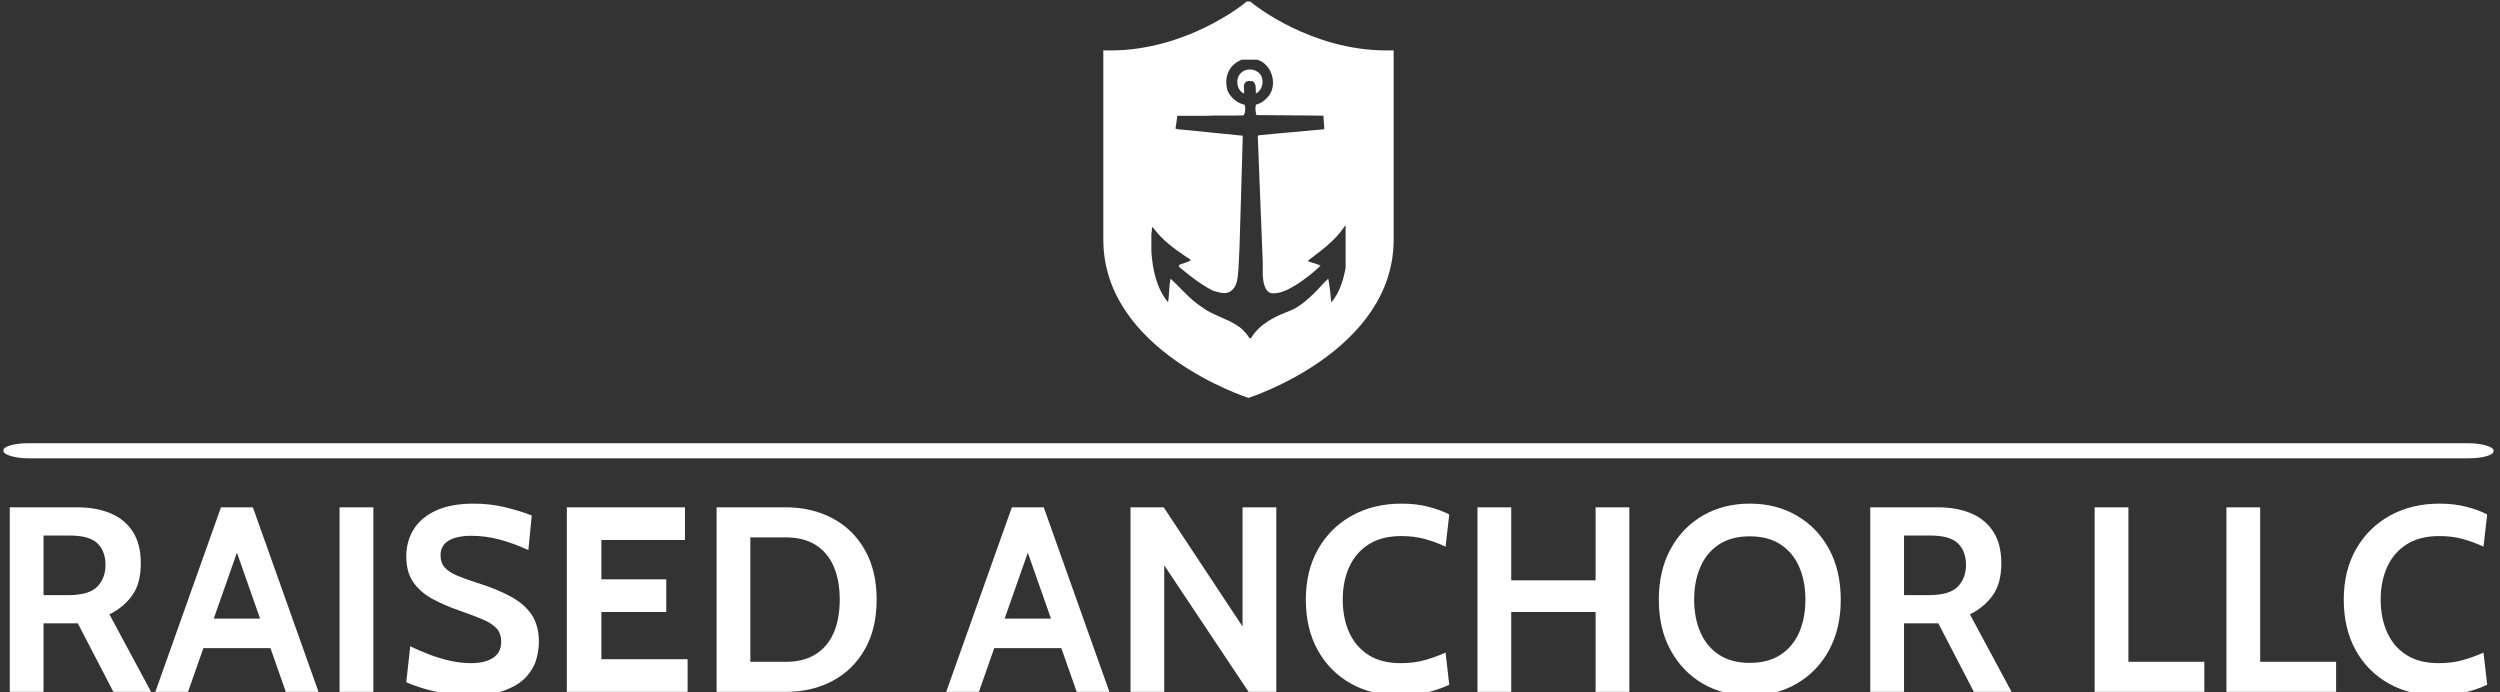 <svg xmlns="http://www.w3.org/2000/svg" version="1.1" xmlns:xlink="http://www.w3.org/1999/xlink" xmlns:svgjs="http://svgjs.dev/svgjs" width="1000" height="277" viewBox="0 0 1000 277"><rect x="0" y="0" width="1000" height="277" fill="#333333" stroke="none"/><g transform="matrix(1,0,0,1,-0.606,0.614)"><svg xmlns="http://www.w3.org/2000/svg" version="1.1" xmlns:xlink="http://www.w3.org/1999/xlink" xmlns:svgjs="http://svgjs.com/svgjs" viewBox="0 0 396 110" data-background-color="#ffffff" preserveAspectRatio="xMidYMid meet" height="277" width="1000"><defs></defs><g id="tight-bounds" transform="matrix(1,0,0,1,0.24,-0.244)"><svg viewBox="0 0 395.52 110.488" height="110.488" width="395.52"><g><svg viewBox="0 0 397.498 111.04" height="110.488" width="395.52"><g><rect width="397.498" height="2.411" x="0" y="70.754" fill="#ffffff" opacity="1" stroke-width="0" stroke="transparent" fill-opacity="1" class="rect-borderrectangle-0" data-fill-palette-color="primary" rx="1%" id="borderrectangle-0" data-palette-color="#2b2b2b"></rect></g><g transform="matrix(1,0,0,1,0.989,80.399)"><svg viewBox="0 0 395.52 30.642" height="30.642" width="395.52"><g><svg viewBox="0 0 395.52 30.642" height="30.642" width="395.52"><g><svg viewBox="0 0 395.52 30.642" height="30.642" width="395.52"><g transform="matrix(1,0,0,1,0,0)"><svg width="395.52" viewBox="3.85 -35.7 469.81 36.4" height="30.642" data-palette-color="#2b2b2b"><path d="M10.25 0L3.85 0 3.85-35 16.65-35Q20.28-35 22.99-33.85 25.7-32.7 27.2-30.35 28.7-28 28.7-24.4L28.7-24.4Q28.7-20.55 27.06-18.29 25.43-16.03 22.75-14.7L22.75-14.7 30.65 0 23.5 0 16.75-13Q16.68-13 16.63-13 16.57-13 16.5-13L16.5-13 10.25-13 10.25 0ZM10.25-29.65L10.25-18.35 14.95-18.35Q18.9-18.35 20.45-19.96 22-21.58 22-24.05L22-24.05Q22-26.68 20.48-28.16 18.95-29.65 15.2-29.65L15.2-29.65 10.25-29.65ZM54.25-13.9L54.25-8.3 39.6-8.3 39.6-13.9 54.25-13.9ZM56.2 0L46.1-28.75 47.75-28.75 37.65 0 31.45 0 43.9-35 49.95-35 62.4 0 56.2 0ZM72.8 0L66.39 0 66.39-35 72.8-35 72.8 0ZM90.64 0.7L90.64 0.7Q88.52 0.7 86.27 0.29 84.02-0.13 82.09-0.71 80.17-1.3 79.04-1.85L79.04-1.85 79.79-8.65Q81.54-7.8 83.44-7.08 85.34-6.35 87.34-5.9 89.34-5.45 91.39-5.45L91.39-5.45Q93.94-5.45 95.49-6.45 97.04-7.45 97.04-9.5L97.04-9.5Q97.04-11.08 96.17-12.04 95.29-13 93.49-13.76 91.69-14.53 88.89-15.5L88.89-15.5Q86.09-16.48 83.87-17.71 81.64-18.95 80.34-20.85 79.04-22.75 79.04-25.7L79.04-25.7Q79.04-28.6 80.47-30.86 81.89-33.13 84.73-34.41 87.57-35.7 91.79-35.7L91.79-35.7Q94.99-35.7 97.89-34.99 100.79-34.27 102.84-33.45L102.84-33.45 102.19-26.9Q99.24-28.23 96.66-28.91 94.07-29.6 91.39-29.6L91.39-29.6Q88.59-29.6 87.07-28.68 85.54-27.75 85.54-25.9L85.54-25.9Q85.54-24.43 86.39-23.53 87.24-22.63 88.82-21.99 90.39-21.35 92.59-20.65L92.59-20.65Q96.39-19.45 98.98-18.01 101.57-16.57 102.88-14.54 104.19-12.5 104.19-9.5L104.19-9.5Q104.19-8 103.72-6.24 103.24-4.48 101.84-2.9 100.44-1.33 97.76-0.31 95.07 0.7 90.64 0.7ZM132.39 0L109.49 0 109.49-35 131.89-35 131.89-28.8 116.04-28.8 116.04-21.35 128.34-21.35 128.34-15.15 116.04-15.15 116.04-6.2 132.39-6.2 132.39 0ZM150.99 0L137.89 0 137.89-35 150.99-35Q155.99-35 159.89-32.91 163.79-30.83 166.01-26.91 168.24-23 168.24-17.5L168.24-17.5Q168.24-12 166.01-8.09 163.79-4.17 159.89-2.09 155.99 0 150.99 0L150.99 0ZM144.29-29.3L144.29-5.7 150.99-5.7Q154.39-5.7 156.66-7.13 158.94-8.55 160.09-11.2 161.24-13.85 161.24-17.5L161.24-17.5Q161.24-21.15 160.09-23.8 158.94-26.45 156.66-27.88 154.39-29.3 150.99-29.3L150.99-29.3 144.29-29.3ZM204.23-13.9L204.23-8.3 189.58-8.3 189.58-13.9 204.23-13.9ZM206.18 0L196.08-28.75 197.73-28.75 187.63 0 181.43 0 193.88-35 199.93-35 212.38 0 206.18 0ZM222.78 0L216.38 0 216.38-35 222.68-35 237.63-12.4 237.63-35 244.03-35 244.03 0 238.78 0 222.78-24 222.78 0ZM267.58 0.7L267.58 0.7Q262.25 0.7 258.2-1.56 254.15-3.83 251.89-7.91 249.63-12 249.63-17.5L249.63-17.5Q249.63-23 251.97-27.09 254.3-31.18 258.4-33.44 262.5-35.7 267.78-35.7L267.78-35.7Q270.55-35.7 272.85-35.11 275.15-34.52 276.83-33.65L276.83-33.65 276.13-27.55Q274.23-28.43 272.22-28.99 270.2-29.55 267.73-29.55L267.73-29.55Q264.05-29.55 261.59-28 259.13-26.45 257.88-23.73 256.63-21 256.63-17.5L256.63-17.5Q256.63-14 257.85-11.28 259.08-8.55 261.52-7 263.95-5.45 267.58-5.45L267.58-5.45Q270.1-5.45 272.1-6 274.1-6.55 276.13-7.45L276.13-7.45 276.83-1.35Q274.85-0.43 272.49 0.14 270.13 0.7 267.58 0.7ZM288.58 0L282.18 0 282.18-35 288.58-35 288.58-21.15 304.58-21.15 304.58-35 310.98-35 310.98 0 304.58 0 304.58-15.15 288.58-15.15 288.58 0ZM333.82 0.7L333.82 0.7Q328.82 0.7 324.92-1.56 321.02-3.83 318.8-7.91 316.57-12 316.57-17.5L316.57-17.5Q316.57-23 318.8-27.09 321.02-31.18 324.92-33.44 328.82-35.7 333.82-35.7L333.82-35.7Q338.82-35.7 342.72-33.44 346.62-31.18 348.85-27.09 351.07-23 351.07-17.5L351.07-17.5Q351.07-12 348.85-7.91 346.62-3.83 342.72-1.56 338.82 0.7 333.82 0.7ZM333.82-5.5L333.82-5.5Q337.32-5.5 339.67-7.05 342.02-8.6 343.2-11.31 344.37-14.03 344.37-17.5L344.37-17.5Q344.37-20.98 343.2-23.69 342.02-26.4 339.67-27.95 337.32-29.5 333.82-29.5L333.82-29.5Q330.32-29.5 327.97-27.95 325.62-26.4 324.45-23.69 323.27-20.98 323.27-17.5L323.27-17.5Q323.27-14.03 324.45-11.31 325.62-8.6 327.97-7.05 330.32-5.5 333.82-5.5ZM363.07 0L356.67 0 356.67-35 369.47-35Q373.1-35 375.81-33.85 378.52-32.7 380.02-30.35 381.52-28 381.52-24.4L381.52-24.4Q381.52-20.55 379.88-18.29 378.25-16.03 375.57-14.7L375.57-14.7 383.47 0 376.32 0 369.57-13Q369.5-13 369.45-13 369.4-13 369.32-13L369.32-13 363.07-13 363.07 0ZM363.07-29.65L363.07-18.35 367.77-18.35Q371.72-18.35 373.27-19.96 374.82-21.58 374.82-24.05L374.82-24.05Q374.82-26.68 373.3-28.16 371.77-29.65 368.02-29.65L368.02-29.65 363.07-29.65ZM420.02 0L399.22 0 399.22-35 405.62-35 405.62-5.7 420.02-5.7 420.02 0ZM445.01 0L424.21 0 424.21-35 430.61-35 430.61-5.7 445.01-5.7 445.01 0ZM464.41 0.7L464.41 0.7Q459.09 0.7 455.04-1.56 450.99-3.83 448.72-7.91 446.46-12 446.46-17.5L446.46-17.5Q446.46-23 448.8-27.09 451.14-31.18 455.24-33.44 459.34-35.7 464.61-35.7L464.61-35.7Q467.39-35.7 469.69-35.11 471.99-34.52 473.66-33.65L473.66-33.65 472.96-27.55Q471.06-28.43 469.05-28.99 467.04-29.55 464.56-29.55L464.56-29.55Q460.89-29.55 458.42-28 455.96-26.45 454.71-23.73 453.46-21 453.46-17.5L453.46-17.5Q453.46-14 454.69-11.28 455.91-8.55 458.35-7 460.79-5.45 464.41-5.45L464.41-5.45Q466.94-5.45 468.94-6 470.94-6.55 472.96-7.45L472.96-7.45 473.66-1.35Q471.69-0.43 469.32 0.14 466.96 0.7 464.41 0.7Z" opacity="1" transform="matrix(1,0,0,1,0,0)" fill="#ffffff" class="undefined-text-0" data-fill-palette-color="primary" id="text-0"></path></svg></g></svg></g></svg></g></svg></g><g transform="matrix(1,0,0,1,175.575,0)"><svg viewBox="0 0 46.348 63.52" height="63.52" width="46.348"><g><svg xmlns="http://www.w3.org/2000/svg" xmlns:xlink="http://www.w3.org/1999/xlink" version="1.1" x="0" y="0" viewBox="13.517 0 72.966 100" enable-background="new 0 0 100 100" xml:space="preserve" height="63.52" width="46.348" class="icon-icon-0" fill="#f4a424" data-fill-palette-color="accent" id="icon-0"><path d="M86.482 12.673h-1.839c-18.965 0-33.29-11.565-33.435-11.682l-0.242-0.198L50.003 0l-0.002 0.002L49.997 0l-0.962 0.793-0.244 0.198c-0.144 0.117-14.469 11.682-33.434 11.682h-1.838-0.002v47.558h0.002c0 28.016 36.123 39.656 36.478 39.769 0.357-0.112 36.485-11.753 36.485-39.769h0.001L86.482 12.673 86.482 12.673zM48.243 15h3.965c3.558 1.064 5.084 5.911 3.03 8.925-0.85 1.124-1.994 2.047-3.382 2.386-0.201 0.87-0.102 1.759 0.145 2.609 5.604 0.087 11.209 0.046 16.813 0.159 0.081 1.133 0.205 2.264 0.242 3.399-5.347 0.534-10.712 0.926-16.061 1.487-0.251 0.037-0.768-0.03-0.654 0.396 0.421 10.187 0.787 20.379 1.202 30.567 0.187 2.326-0.271 4.743 0.522 6.991 0.292 0.836 0.928 1.759 1.902 1.791 2.125 0.115 4.057-0.965 5.83-2.006 2.245-1.437 4.384-3.062 6.295-4.92-0.987-0.566-2.139-0.712-3.182-1.141 0.384-0.483 0.928-0.792 1.406-1.169 2.248-1.711 4.5-3.461 6.347-5.614 0.631-0.711 1.119-1.533 1.743-2.249v10.765c-0.597 3.066-1.52 6.237-3.606 8.646-0.175-2.001-0.363-4.007-0.762-5.976-1.524 1.384-2.791 3.039-4.336 4.407-1.729 1.65-3.691 3.122-5.969 3.924-3.521 1.347-7.129 3.263-9.098 6.622h-0.373c-0.688-1.062-1.504-2.052-2.53-2.8-2.906-2.142-6.598-2.855-9.48-5.038-2.973-1.937-5.225-4.721-7.812-7.104-0.497 1.935-0.297 3.961-0.661 5.909-2.936-3.537-3.88-8.255-4.188-12.723v-4.381c0.122-0.595 0.131-1.2 0.166-1.801 0.214 0.145 0.398 0.317 0.555 0.52 2.054 2.711 4.803 4.788 7.603 6.674 0.544 0.382 1.153 0.679 1.63 1.153-0.863 0.451-1.784 0.771-2.705 1.073-0.407 0.051-0.431 0.601-0.088 0.76 2.618 2.181 5.329 4.315 8.384 5.855 1.361 0.327 2.948 1.006 4.256 0.166 1.289-0.744 1.725-2.289 1.901-3.671 0.288-2.3 0.272-4.626 0.434-6.938 0.27-9.515 0.597-19.029 0.833-28.546-4.886-0.513-9.781-0.967-14.67-1.471-0.748-0.097-1.52-0.067-2.238-0.311 0.185-1.068 0.32-2.148 0.463-3.224 2.354 0.012 4.707 0.014 7.061 0.002 3.207-0.157 6.424 0.037 9.632-0.113 0.414-0.817 0.495-1.785 0.218-2.657-1.821-0.412-3.407-1.692-4.213-3.371-0.58-1.626-0.566-3.516 0.23-5.07C45.647 16.524 46.914 15.601 48.243 15zM48.331 18.147c-1.731 1.315-1.446 4.438 0.529 5.365 0.217-0.886-0.309-1.922 0.27-2.71 0.453-0.629 1.289-0.408 1.947-0.412 0.997 0.725 0.687 2.061 0.774 3.118 1.397-0.663 1.95-2.411 1.565-3.843C52.947 17.528 49.924 16.792 48.331 18.147z" fill="#ffffff" data-fill-palette-color="accent"></path></svg></g></svg></g><g></g></svg></g></svg></g></svg></g></svg>